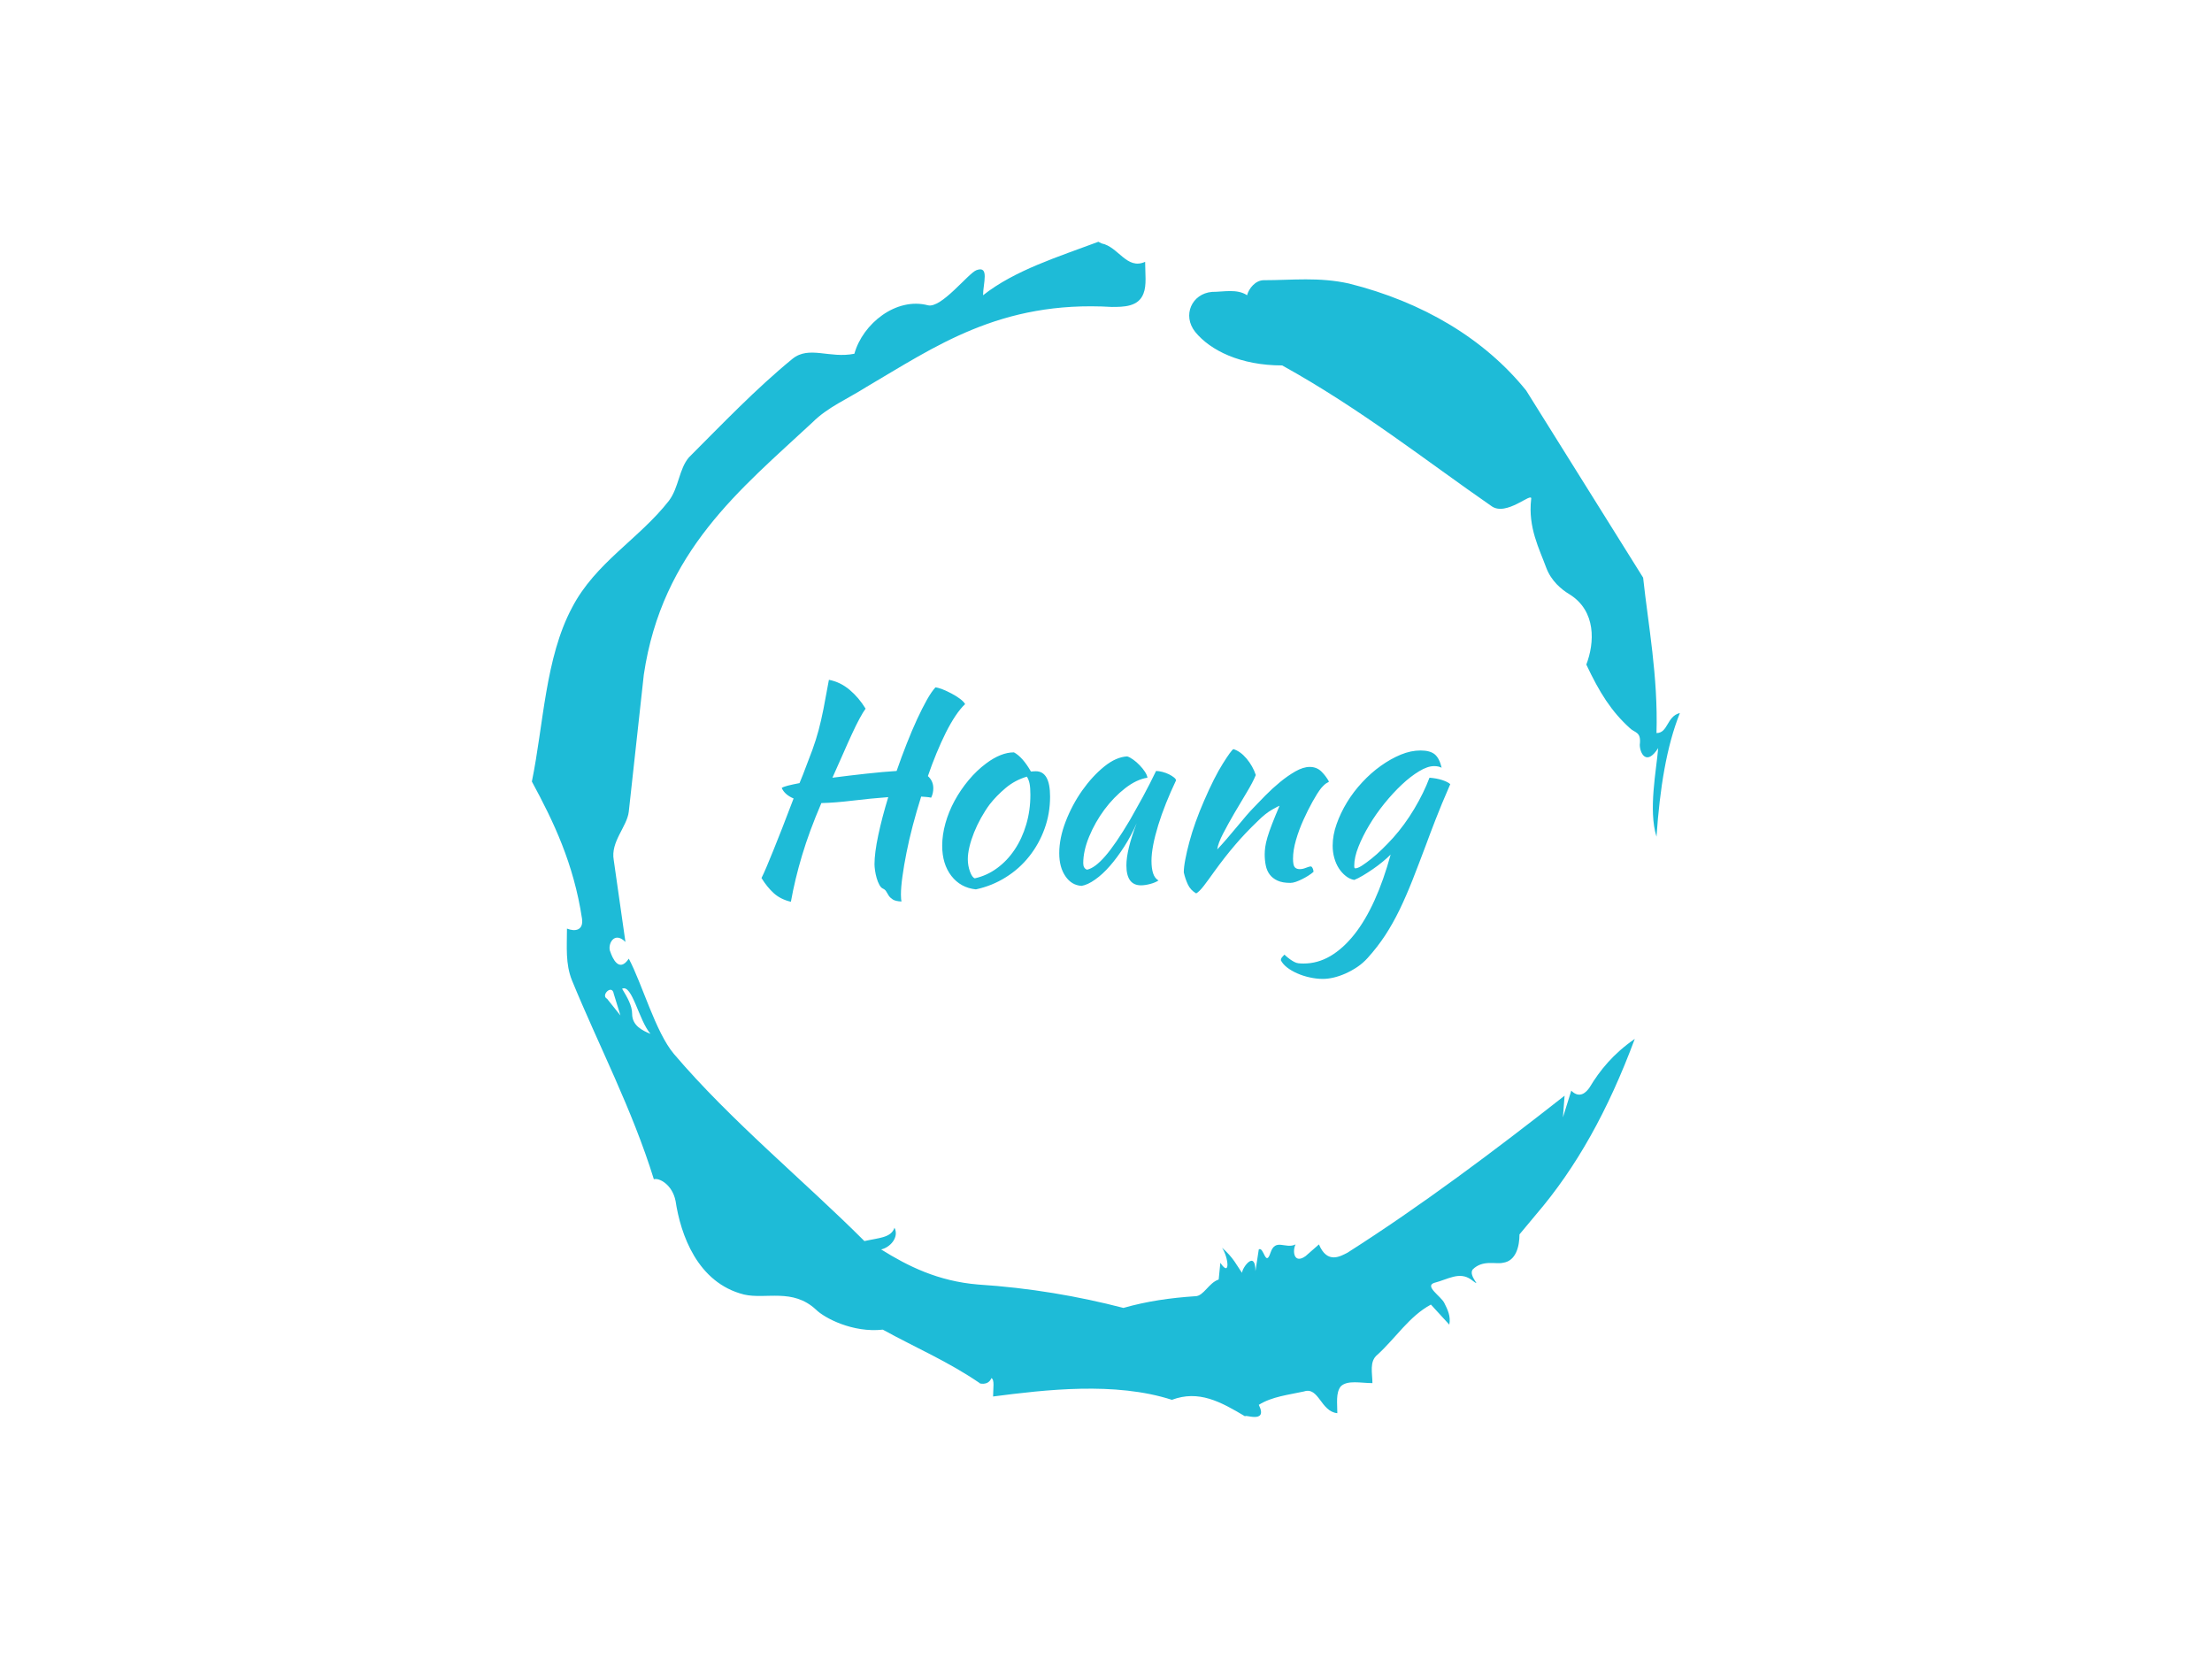 <svg xmlns="http://www.w3.org/2000/svg" version="1.1" xmlns:xlink="http://www.w3.org/1999/xlink" xmlns:svgjs="http://svgjs.dev/svgjs" width="1000" height="750" viewBox="0 0 1000 750"><rect width="1000" height="750" fill="#ffffff"></rect><g transform="matrix(0.519,0,0,0.519,240.444,83)"><svg viewBox="0 0 320 360" data-background-color="#ffffff" preserveAspectRatio="xMidYMid meet" height="1125" width="1000" xmlns="http://www.w3.org/2000/svg" xmlns:xlink="http://www.w3.org/1999/xlink"><g id="tight-bounds" transform="matrix(1,0,0,1,0,0)"><svg viewBox="0 0 320 360" height="360" width="320"><g><svg></svg></g><g><svg viewBox="0 0 320 360" height="360" width="320"><g><path xmlns="http://www.w3.org/2000/svg" d="M20.961 227.22l3.726 4.658-1.863-6.056c-0.466-2.795-3.726 0.466-1.863 1.398M25.153 224.425c1.397 2.329 2.795 4.658 2.795 6.987 0 3.261 2.795 4.658 5.123 5.589-3.261-3.726-5.124-13.974-7.918-12.576M204.017 26.929c7.918 0 15.371-0.932 23.756 0.931 20.495 5.124 37.729 15.371 49.374 29.811l32.606 52.169c1.397 13.042 4.192 27.482 3.726 43.319 3.261 0 2.795-4.658 6.521-5.59-3.726 9.316-5.59 20.961-6.521 34.469-2.329-7.453 0-18.632 0.466-24.687-3.261 5.124-5.124 1.397-5.124-0.932 0.466-3.726-1.397-3.261-2.795-4.658-5.124-4.658-8.384-9.782-12.11-17.7 2.329-6.055 2.795-14.905-4.658-19.563-2.329-1.397-5.124-3.726-6.521-7.453-1.863-5.124-5.124-11.179-4.193-19.097 0.466-2.329-6.987 5.124-11.179 1.863-18.166-12.576-36.332-27.016-58.224-39.127-11.645 0-20.029-4.192-24.221-9.316-3.726-4.658-0.932-10.713 4.658-11.179 3.261 0 6.987-0.932 9.782 0.932 0.466-1.863 2.329-4.192 4.657-4.192M157.904 16.215l0.932 0.466c4.658 0.932 6.987 7.453 12.11 5.124 0 3.261 0.466 6.521-0.466 8.85-1.397 3.726-5.59 3.726-8.85 3.726-31.208-1.863-49.374 11.179-68.471 22.358-5.124 3.261-10.713 5.59-14.906 9.782-20.029 18.632-41.921 35.866-47.045 70.335l-4.192 38.195c-0.466 4.192-5.124 8.384-4.192 13.508l3.26 22.824c-3.261-3.261-5.124 0.932-4.192 2.795 0.466 1.397 2.329 6.055 5.124 1.863 3.726 6.987 7.453 20.495 12.576 26.55 15.837 18.632 36.332 35.4 53.101 52.169 4.192-0.932 7.453-0.932 8.384-3.727 1.397 2.795-1.397 5.59-3.726 6.056 7.453 4.658 15.837 8.85 27.016 9.781 14.44 0.932 27.948 3.261 40.524 6.522 6.521-1.863 13.042-2.795 20.029-3.261 2.329 0 3.726-3.726 6.521-4.658l0.466-4.658c2.795 4.192 2.329-1.397 0.466-4.192 3.261 2.795 4.192 5.124 5.589 6.987 0-1.397 3.726-6.521 3.727-0.466l0.931-6.055c1.397-0.932 1.863 5.124 3.261 0.931 1.397-4.192 4.192-0.932 6.987-2.329-0.932 1.863-0.466 5.59 2.794 3.261l3.727-3.261c2.329 5.59 6.055 3.261 7.918 2.329 20.495-13.042 40.99-28.413 60.553-43.784l-0.466 6.055 2.329-7.453c2.329 2.329 4.192 0.466 5.124-0.931 2.795-4.658 6.521-9.316 12.577-13.508-7.453 20.029-16.303 35.866-27.482 48.908l-4.658 5.59c0 3.261-0.932 7.453-4.658 7.918-1.863 0.466-5.59-0.932-8.384 1.863-1.397 1.863 3.261 5.59-0.466 2.795-3.261-2.329-6.521 0-10.248 0.932-2.795 0.932 1.863 3.726 2.795 5.589 0.932 1.863 1.863 3.726 1.398 6.056l-5.124-5.59c-6.055 3.261-9.782 9.316-14.906 13.974-2.329 1.863-1.397 5.124-1.397 7.918-3.261 0-6.987-0.932-8.85 0.932-1.397 1.863-0.932 4.658-0.932 7.453-4.658-0.466-5.124-7.453-9.315-6.056-4.192 0.932-8.85 1.397-12.577 3.727 2.795 5.59-4.658 2.329-3.726 3.26-6.987-4.192-13.042-7.453-20.495-4.658-15.837-5.124-35.4-2.795-49.84-0.931 0-2.329 0.466-4.658-0.466-5.124-0.932 2.329-3.726 1.397-3.26 1.397-8.85-6.055-17.7-9.782-27.016-14.905-8.384 0.932-16.303-3.261-18.632-5.59-6.521-6.055-13.974-2.795-20.029-4.192-13.042-3.261-17.7-16.769-19.098-26.084-0.932-4.658-4.658-6.521-6.055-6.056-6.055-19.563-15.371-37.263-22.824-55.429-1.863-4.658-1.397-9.316-1.397-14.44 2.329 0.932 4.658 0.466 4.192-2.794-2.329-15.371-7.918-27.016-13.974-38.195 3.261-15.837 3.726-34.469 11.179-48.443 6.521-12.576 18.632-19.098 27.016-29.811 2.795-3.726 2.795-8.85 5.59-12.11 9.316-9.316 18.632-19.098 28.879-27.482 4.658-3.726 10.247 0 17.234-1.397 2.329-8.384 11.645-15.837 20.495-13.508 3.726 0.932 11.179-8.85 13.508-9.782 3.726-1.397 1.863 3.726 1.863 6.987 8.85-6.987 20.961-10.713 32.14-14.906" fill="#1ebbd7" fill-rule="nonzero" stroke="none" stroke-width="1" stroke-linecap="butt" stroke-linejoin="miter" stroke-miterlimit="10" stroke-dasharray="" stroke-dashoffset="0" font-family="none" font-weight="none" font-size="none" text-anchor="none" style="mix-blend-mode: normal" data-fill-palette-color="tertiary"></path></g><g transform="matrix(1,0,0,1,64,138.315)"><svg viewBox="0 0 192 83.37" height="83.37" width="192"><g><svg viewBox="0 0 192 83.37" height="83.37" width="192"><g><svg viewBox="0 0 192 83.37" height="83.37" width="192"><g id="textblocktransform"><svg viewBox="0 0 192 83.37" height="83.37" width="192" id="textblock"><g><svg viewBox="0 0 192 83.37" height="83.37" width="192"><g transform="matrix(1,0,0,1,0,0)"><svg width="192" viewBox="3.6 -37.1 127.69 55.45" height="83.37" data-palette-color="#1ebbd7"><path d="M24.55-2.9L24.55-2.9Q24.55-5 25.25-8.3 25.95-11.6 27.1-15.35L27.1-15.35Q23.8-15.1 20.48-14.7 17.15-14.3 14.7-14.25L14.7-14.25Q12.45-9 11.13-4.58 9.8-0.15 9.05 4.05L9.05 4.05Q7.15 3.6 5.9 2.48 4.65 1.35 3.6-0.35L3.6-0.35Q4-1.15 4.53-2.4 5.05-3.65 5.78-5.43 6.5-7.2 7.43-9.58 8.35-11.95 9.55-15.1L9.55-15.1Q7.9-15.8 7.35-17.05L7.35-17.05Q7.6-17.25 8.47-17.48 9.35-17.7 10.65-17.95L10.65-17.95 11.3-19.55Q12.35-22.25 13.03-24.1 13.7-25.95 14.18-27.73 14.65-29.5 15.08-31.65 15.5-33.8 16.1-37.1L16.1-37.1Q18.2-36.7 19.93-35.25 21.65-33.8 22.9-31.75L22.9-31.75Q22.45-31.15 21.8-29.95 21.15-28.75 20.38-27.08 19.6-25.4 18.7-23.33 17.8-21.25 16.75-18.95L16.75-18.95Q19.85-19.35 23.03-19.7 26.2-20.05 28.65-20.2L28.65-20.2Q29.55-22.8 30.53-25.28 31.5-27.75 32.45-29.8 33.4-31.85 34.27-33.4 35.15-34.95 35.85-35.7L35.85-35.7Q36.35-35.65 37.18-35.33 38-35 38.85-34.55 39.7-34.1 40.4-33.58 41.1-33.05 41.35-32.6L41.35-32.6Q40.45-31.75 39.55-30.4 38.65-29.05 37.77-27.3 36.9-25.55 36.05-23.5 35.2-21.45 34.45-19.25L34.45-19.25Q35.45-18.35 35.45-17L35.45-17Q35.45-16.05 35.05-15.25L35.05-15.25Q34.6-15.35 34.15-15.38 33.7-15.4 33.2-15.45L33.2-15.45Q32.35-12.75 31.65-10.1 30.95-7.45 30.48-5.05 30-2.65 29.73-0.65 29.45 1.35 29.45 2.7L29.45 2.7Q29.45 3.2 29.48 3.5 29.5 3.8 29.55 4L29.55 4Q28.45 3.95 27.95 3.63 27.45 3.3 27.2 2.93 26.95 2.55 26.75 2.18 26.55 1.8 26.1 1.6L26.1 1.6Q25.75 1.45 25.45 0.9 25.15 0.35 24.95-0.35 24.75-1.05 24.65-1.75 24.55-2.45 24.55-2.9ZM43.35 1.75L43.35 1.75Q40.5 1.45 38.8-0.75 37.1-2.95 37.1-6.35L37.1-6.35Q37.1-8.35 37.7-10.5 38.3-12.65 39.4-14.68 40.5-16.7 42-18.5 43.5-20.3 45.25-21.6L45.25-21.6Q48-23.65 50.4-23.65L50.4-23.65Q52-22.8 53.55-20.1L53.55-20.1Q53.8-20.1 54-20.13 54.2-20.15 54.45-20.15L54.45-20.15Q57.1-20.15 57.1-15.45L57.1-15.45Q57.1-12.3 56.07-9.47 55.05-6.65 53.22-4.35 51.4-2.05 48.87-0.48 46.35 1.1 43.35 1.75ZM45.9-14L45.9-14Q45.05-12.85 44.3-11.5 43.55-10.15 43-8.78 42.45-7.4 42.15-6.13 41.85-4.85 41.85-3.85L41.85-3.85Q41.85-2.65 42.25-1.55 42.65-0.45 43.15-0.3L43.15-0.3Q45.4-0.8 47.27-2.18 49.15-3.55 50.52-5.6 51.9-7.65 52.67-10.25 53.45-12.85 53.45-15.8L53.45-15.8Q53.45-17.1 53.3-17.85 53.15-18.6 52.8-19.15L52.8-19.15Q50.6-18.5 48.87-17.05 47.15-15.6 45.9-14ZM76.75-20.2L76.75-20.2Q77.25-20.2 77.92-20.03 78.6-19.85 79.15-19.58 79.7-19.3 80.07-19 80.45-18.7 80.45-18.45L80.45-18.45Q79.45-16.35 78.6-14.23 77.75-12.1 77.15-10.15 76.55-8.2 76.22-6.5 75.9-4.8 75.9-3.55L75.9-3.55Q75.9-2.15 76.2-1.23 76.5-0.3 77.2 0.1L77.2 0.1Q76.6 0.5 75.65 0.75 74.7 1 73.95 1L73.95 1Q71.25 1 71.25-2.7L71.25-2.7Q71.25-5.55 73.15-10.5L73.15-10.5Q72.15-8.2 70.85-6.18 69.55-4.15 68.2-2.6 66.85-1.05 65.47-0.08 64.1 0.9 62.95 1.1L62.95 1.1Q61.1 1 59.95-0.68 58.8-2.35 58.8-4.95L58.8-4.95Q58.8-7.75 60-10.85 61.2-13.95 63.07-16.6 64.95-19.25 67.15-21.03 69.35-22.8 71.4-22.9L71.4-22.9Q71.9-22.75 72.52-22.3 73.15-21.85 73.72-21.25 74.3-20.65 74.7-20.03 75.1-19.4 75.15-18.95L75.15-18.95Q73.15-18.65 71.02-17 68.9-15.35 67.17-13.03 65.45-10.7 64.35-8.05 63.25-5.4 63.25-3.1L63.25-3.1Q63.25-2.15 63.95-1.9L63.95-1.9Q65.4-2.2 67.3-4.38 69.2-6.55 71.9-11.1L71.9-11.1Q72.4-12 73.02-13.1 73.65-14.2 74.3-15.4 74.95-16.6 75.57-17.82 76.2-19.05 76.75-20.2ZM91.09-24.25L91.09-24.25Q92.39-23.85 93.54-22.48 94.69-21.1 95.24-19.45L95.24-19.45Q94.69-18.1 93.54-16.2 92.39-14.3 91.24-12.33 90.09-10.35 89.17-8.58 88.24-6.8 88.09-5.65L88.09-5.65Q88.89-6.5 89.87-7.63 90.84-8.75 91.77-9.88 92.69-11 93.49-11.93 94.29-12.85 94.74-13.3L94.74-13.3Q95.69-14.3 96.99-15.63 98.29-16.95 99.72-18.13 101.14-19.3 102.59-20.13 104.04-20.95 105.24-20.95L105.24-20.95Q106.54-20.95 107.42-20.08 108.29-19.2 108.79-18.25L108.79-18.25Q108.79-18.15 108.42-17.98 108.04-17.8 107.34-17L107.34-17Q106.64-16.1 105.77-14.53 104.89-12.95 104.07-11.13 103.24-9.3 102.69-7.4 102.14-5.5 102.14-3.95L102.14-3.95Q102.14-2.7 102.47-2.35 102.79-2 103.39-2L103.39-2Q103.94-2 104.54-2.25 105.14-2.5 105.49-2.5L105.49-2.5Q105.69-2.4 105.82-2.08 105.94-1.75 105.94-1.5L105.94-1.5Q105.54-1.15 104.99-0.8 104.44-0.45 103.84-0.15 103.24 0.15 102.67 0.35 102.09 0.55 101.64 0.55L101.64 0.55Q100.19 0.55 99.27 0.13 98.34-0.3 97.82-1 97.29-1.7 97.09-2.68 96.89-3.65 96.89-4.75L96.89-4.75Q96.89-5.35 96.99-6.1 97.09-6.85 97.39-7.88 97.69-8.9 98.24-10.33 98.79-11.75 99.64-13.75L99.64-13.75Q99.54-13.75 98.29-13.05 97.04-12.35 95.59-10.9L95.59-10.9Q93.24-8.65 91.37-6.45 89.49-4.25 87.54-1.55L87.54-1.55Q86.44 0 85.62 1.07 84.79 2.15 84.19 2.5L84.19 2.5Q83.14 1.9 82.64 0.83 82.14-0.25 81.89-1.4L81.89-1.4Q81.89-2.35 82.17-3.8 82.44-5.25 82.92-7.03 83.39-8.8 84.09-10.75 84.79-12.7 85.64-14.65L85.64-14.65Q87.54-19.05 89.12-21.55 90.69-24.05 91.09-24.25ZM99.89 14.9L99.89 14.9Q99.89 14.6 100.09 14.35 100.29 14.1 100.54 13.85L100.54 13.85Q101.14 14.4 101.57 14.7 101.99 15 102.37 15.2 102.74 15.4 103.14 15.45 103.54 15.5 104.09 15.5L104.09 15.5Q106.69 15.5 109.04 14.13 111.39 12.75 113.47 10.15 115.54 7.55 117.24 3.8 118.94 0.05 120.24-4.7L120.24-4.7Q119.64-4.1 118.77-3.38 117.89-2.65 116.94-2 115.99-1.35 115.07-0.8 114.14-0.25 113.49 0L113.49 0Q112.64-0.15 111.92-0.73 111.19-1.3 110.64-2.15 110.09-3 109.79-4.08 109.49-5.15 109.49-6.35L109.49-6.35Q109.49-8.3 110.22-10.35 110.94-12.4 112.14-14.38 113.34-16.35 114.97-18.1 116.59-19.85 118.42-21.15 120.24-22.45 122.12-23.23 123.99-24 125.79-24L125.79-24Q127.54-24 128.42-23.28 129.29-22.55 129.69-20.8L129.69-20.8Q129.14-21.1 128.29-21.1L128.29-21.1Q127.09-21.1 125.52-20.15 123.94-19.2 122.32-17.68 120.69-16.15 119.09-14.18 117.49-12.2 116.27-10.15 115.04-8.1 114.27-6.15 113.49-4.2 113.49-2.65L113.49-2.65Q113.49-2.3 113.54-2.23 113.59-2.15 113.69-2.15L113.69-2.15Q114.14-2.15 114.92-2.65 115.69-3.15 116.67-3.93 117.64-4.7 118.69-5.73 119.74-6.75 120.69-7.8L120.69-7.8Q122.84-10.2 124.62-13.18 126.39-16.15 127.44-18.95L127.44-18.95Q128.79-18.85 129.84-18.5 130.89-18.15 131.29-17.75L131.29-17.75Q129.59-13.85 128.57-11.2 127.54-8.55 126.79-6.5L126.79-6.5Q125.44-2.9 124.27 0.08 123.09 3.05 121.87 5.58 120.64 8.1 119.22 10.28 117.79 12.45 115.99 14.45L115.99 14.45Q115.14 15.4 114.07 16.13 112.99 16.85 111.87 17.35 110.74 17.85 109.67 18.1 108.59 18.35 107.69 18.35L107.69 18.35Q106.49 18.35 105.24 18.07 103.99 17.8 102.92 17.32 101.84 16.85 101.04 16.23 100.24 15.6 99.89 14.9Z" opacity="1" transform="matrix(1,0,0,1,0,0)" fill="#1ebbd7" class="undefined-text-0" data-fill-palette-color="primary" id="text-0"></path></svg></g></svg></g></svg></g></svg></g><g></g></svg></g></svg></g></svg></g><defs></defs></svg><rect width="320" height="360" fill="none" stroke="none" visibility="hidden"></rect></g></svg></g></svg>